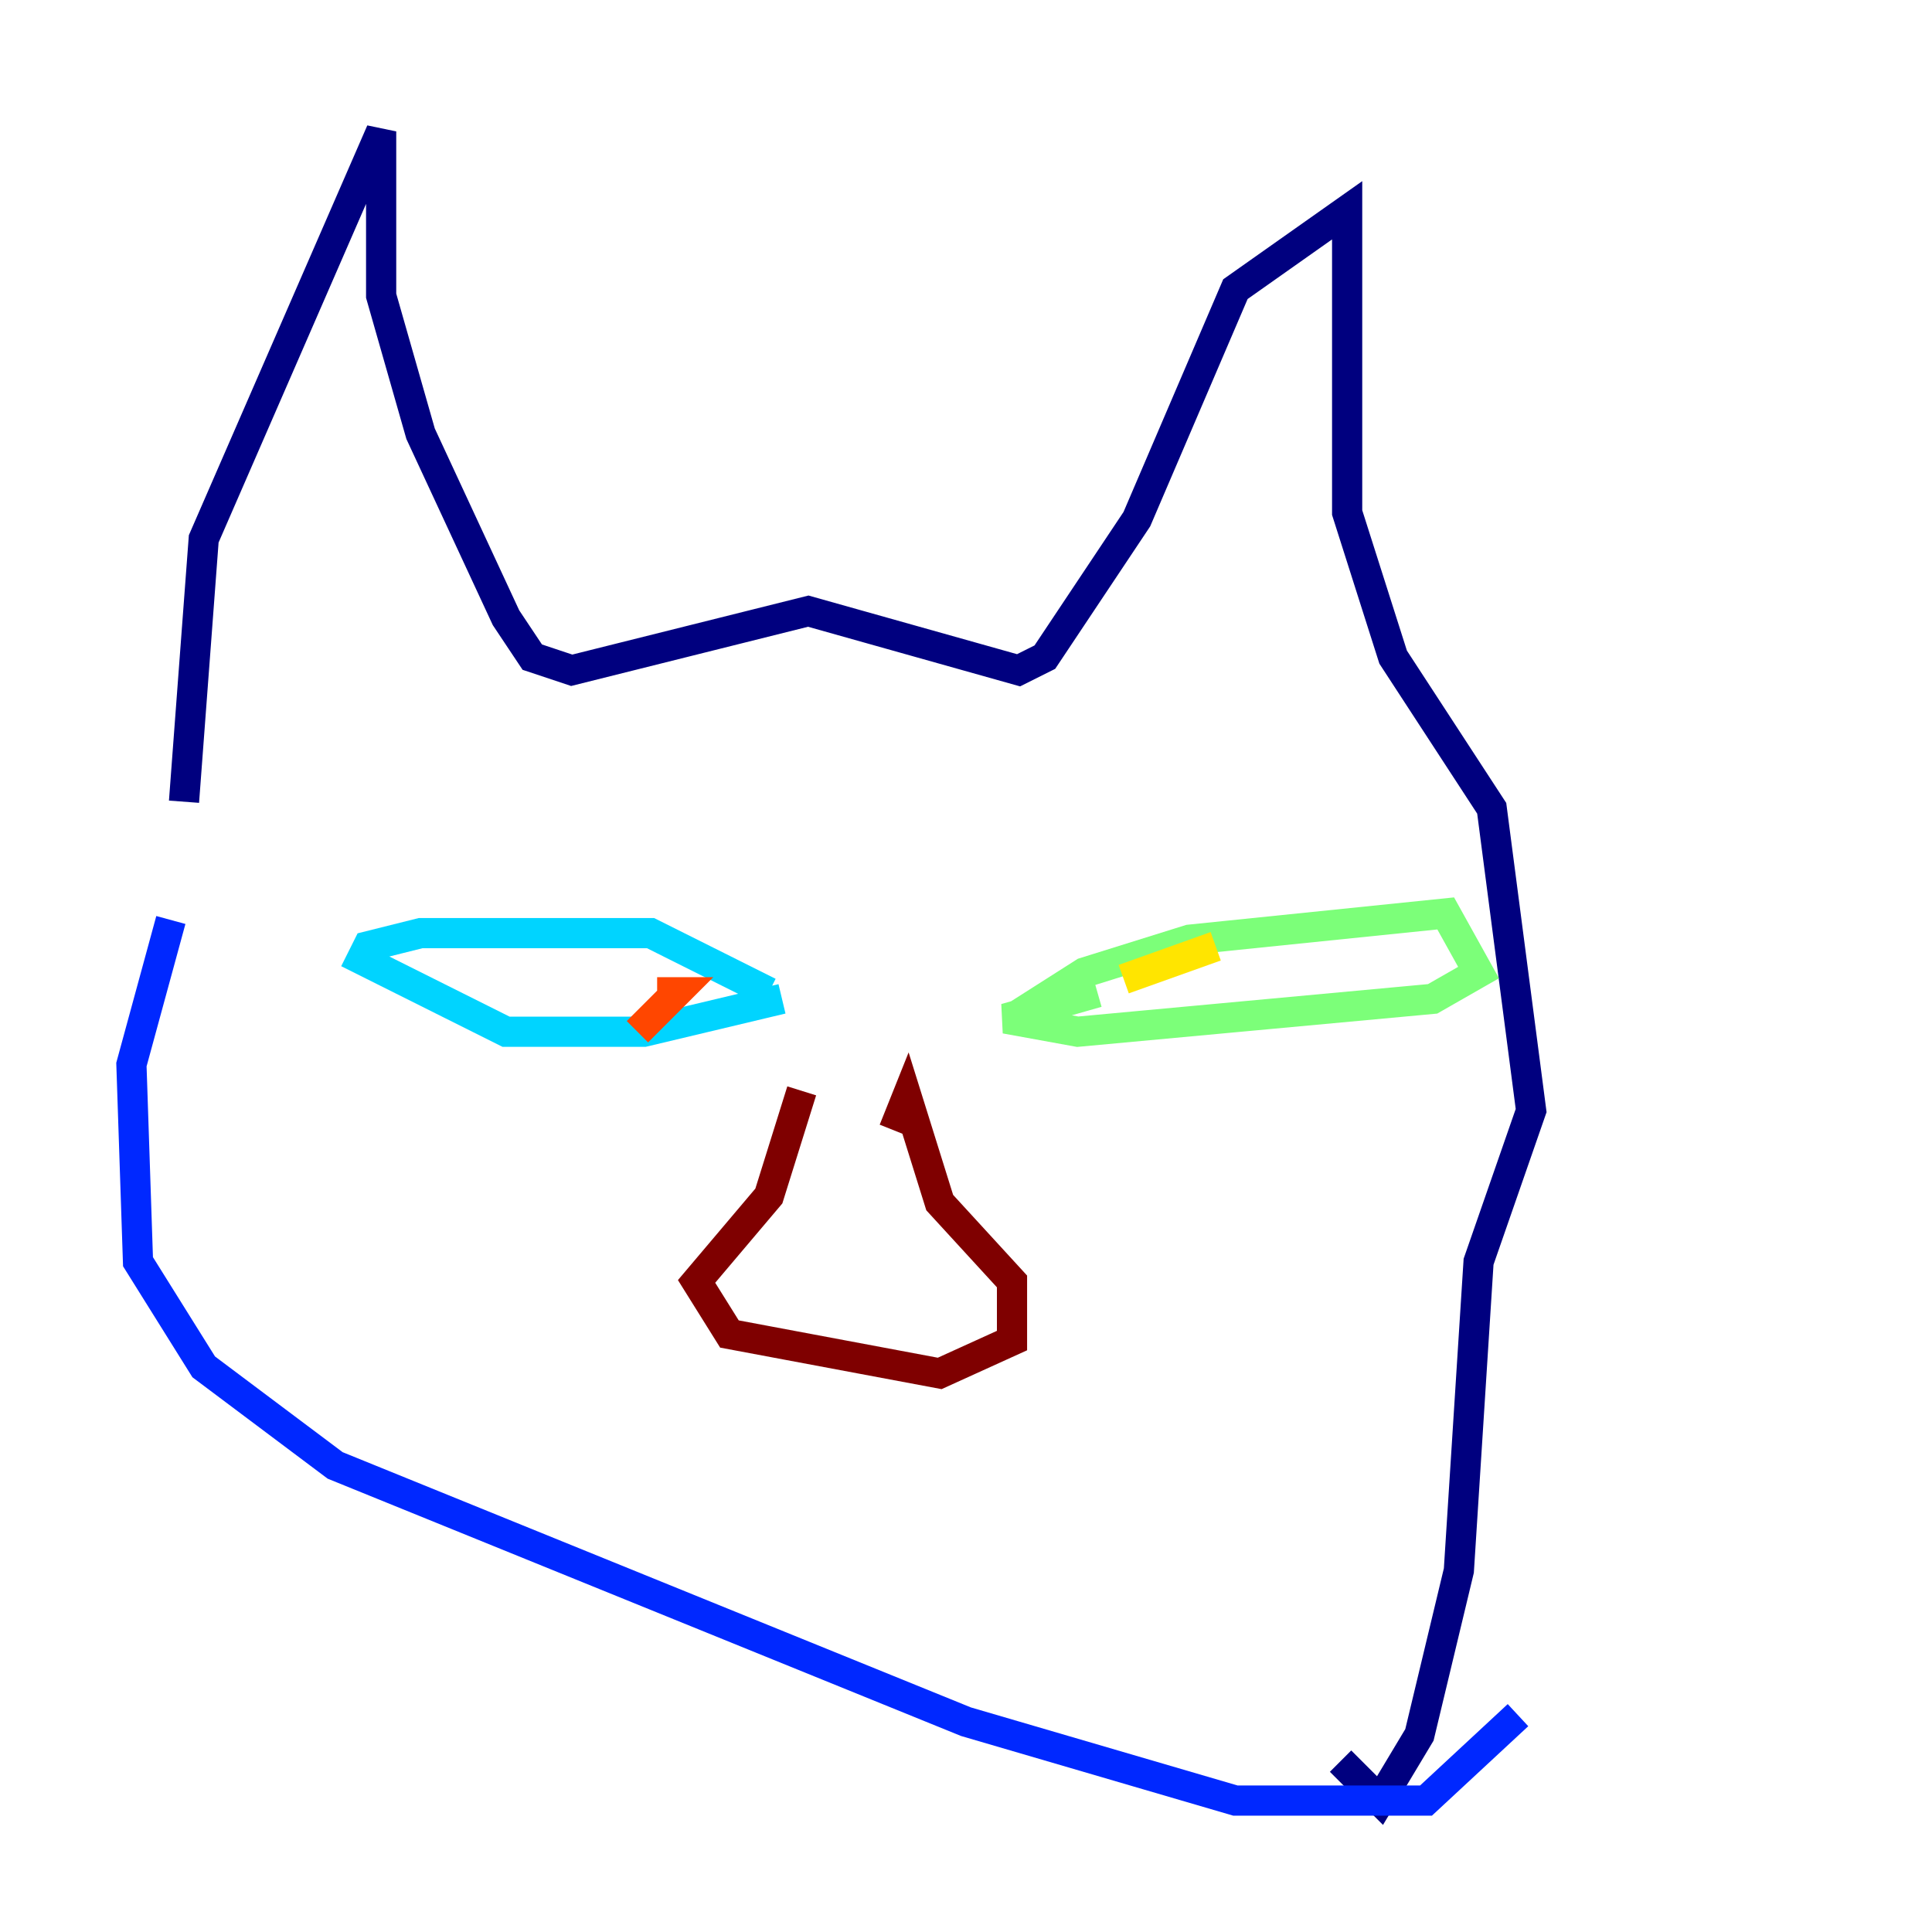 <?xml version="1.0" encoding="utf-8" ?>
<svg baseProfile="tiny" height="128" version="1.2" viewBox="0,0,128,128" width="128" xmlns="http://www.w3.org/2000/svg" xmlns:ev="http://www.w3.org/2001/xml-events" xmlns:xlink="http://www.w3.org/1999/xlink"><defs /><polyline fill="none" points="12.191,53.116 13.497,35.701 25.252,8.707 25.252,19.592 27.864,28.735 33.524,40.925 35.265,43.537 37.878,44.408 53.551,40.49 67.483,44.408 69.225,43.537 75.32,34.395 81.85,19.157 89.252,13.932 89.252,33.959 92.299,43.537 98.83,53.551 101.442,73.578 97.959,83.592 96.653,104.054 94.041,114.939 91.429,119.293 88.816,116.68" stroke="#00007f" stroke-width="2" /><polyline fill="none" points="11.32,60.952 8.707,70.531 9.143,83.592 13.497,90.558 22.204,97.088 64.0,114.068 81.85,119.293 94.476,119.293 100.571,113.633" stroke="#0028ff" stroke-width="2" /><polyline fill="none" points="50.939,65.742 43.102,61.823 27.864,61.823 24.381,62.694 23.946,63.565 33.524,68.354 42.667,68.354 51.809,66.177" stroke="#00d4ff" stroke-width="2" /><polyline fill="none" points="67.048,67.483 71.837,64.435 78.803,62.258 95.782,60.517 97.959,64.435 94.912,66.177 71.401,68.354 66.612,67.483 72.707,65.742" stroke="#7cff79" stroke-width="2" /><polyline fill="none" points="80.544,62.694 74.449,64.871" stroke="#ffe500" stroke-width="2" /><polyline fill="none" points="43.537,65.742 44.843,65.742 42.231,68.354" stroke="#ff4600" stroke-width="2" /><polyline fill="none" points="53.116,72.272 50.939,79.238 46.15,84.898 48.327,88.381 62.258,90.993 67.048,88.816 67.048,84.898 62.258,79.674 60.082,72.707 59.211,74.884" stroke="#7f0000" stroke-width="2" /></svg>